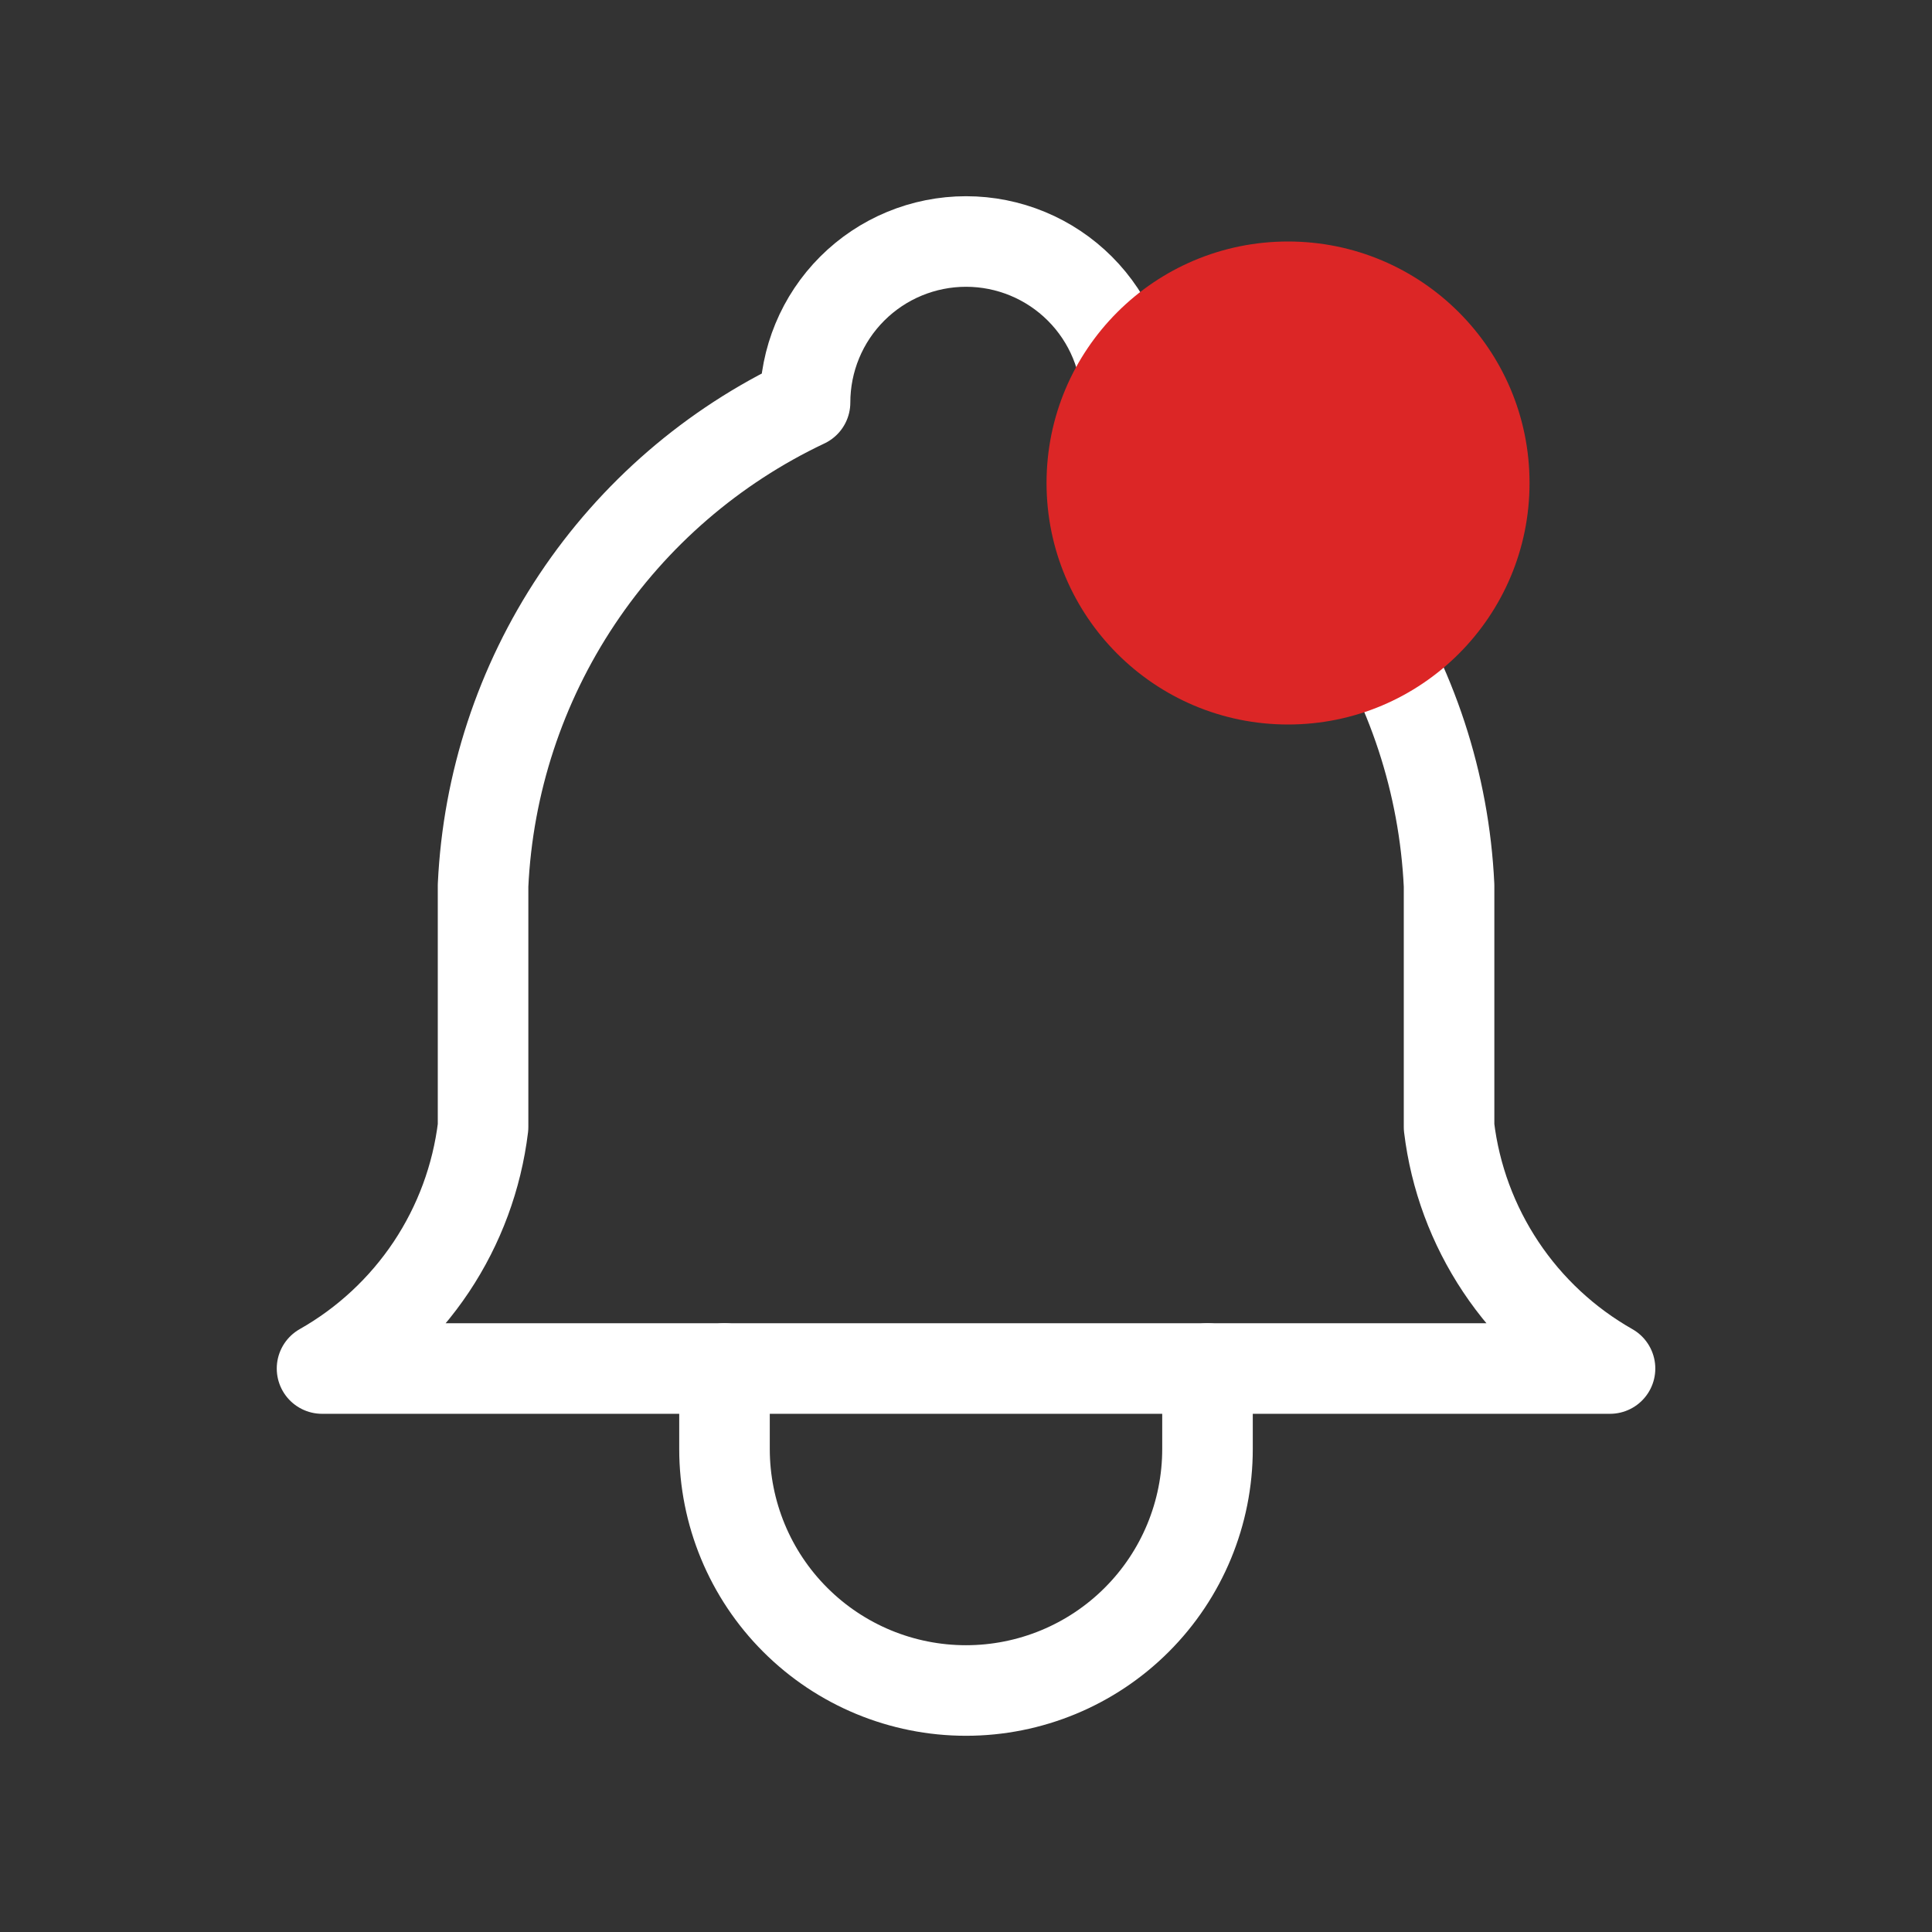 <svg width="32" height="32" viewBox="0 0 32 32" fill="none" xmlns="http://www.w3.org/2000/svg">
<rect x="0" y="0" width="32" height="32" fill="#333333" stroke="none"/>
<path d="M13.334 6.667C13.334 5.959 13.615 5.281 14.115 4.781C14.615 4.281 15.293 4 16.001 4C16.708 4 17.386 4.281 17.886 4.781C18.386 5.281 18.667 5.959 18.667 6.667C20.198 7.391 21.504 8.518 22.443 9.927C23.383 11.336 23.921 12.975 24.001 14.667V18.667C24.101 19.496 24.395 20.289 24.858 20.984C25.321 21.679 25.941 22.255 26.667 22.667H5.334C6.061 22.255 6.68 21.679 7.144 20.984C7.607 20.289 7.9 19.496 8.001 18.667V14.667C8.08 12.975 8.618 11.336 9.558 9.927C10.497 8.518 11.803 7.391 13.334 6.667" stroke="white" stroke-width="1.5" stroke-linecap="round" stroke-linejoin="round"/>
<path d="M12 22.667V24C12 25.061 12.421 26.079 13.172 26.829C13.922 27.579 14.939 28 16 28C17.061 28 18.078 27.579 18.828 26.829C19.579 26.079 20 25.061 20 24V22.667" stroke="white" stroke-width="1.5" stroke-linecap="round" stroke-linejoin="round"/>
<circle cx="21.334" cy="8" r="4" fill="#DC2626"/>
</svg>
